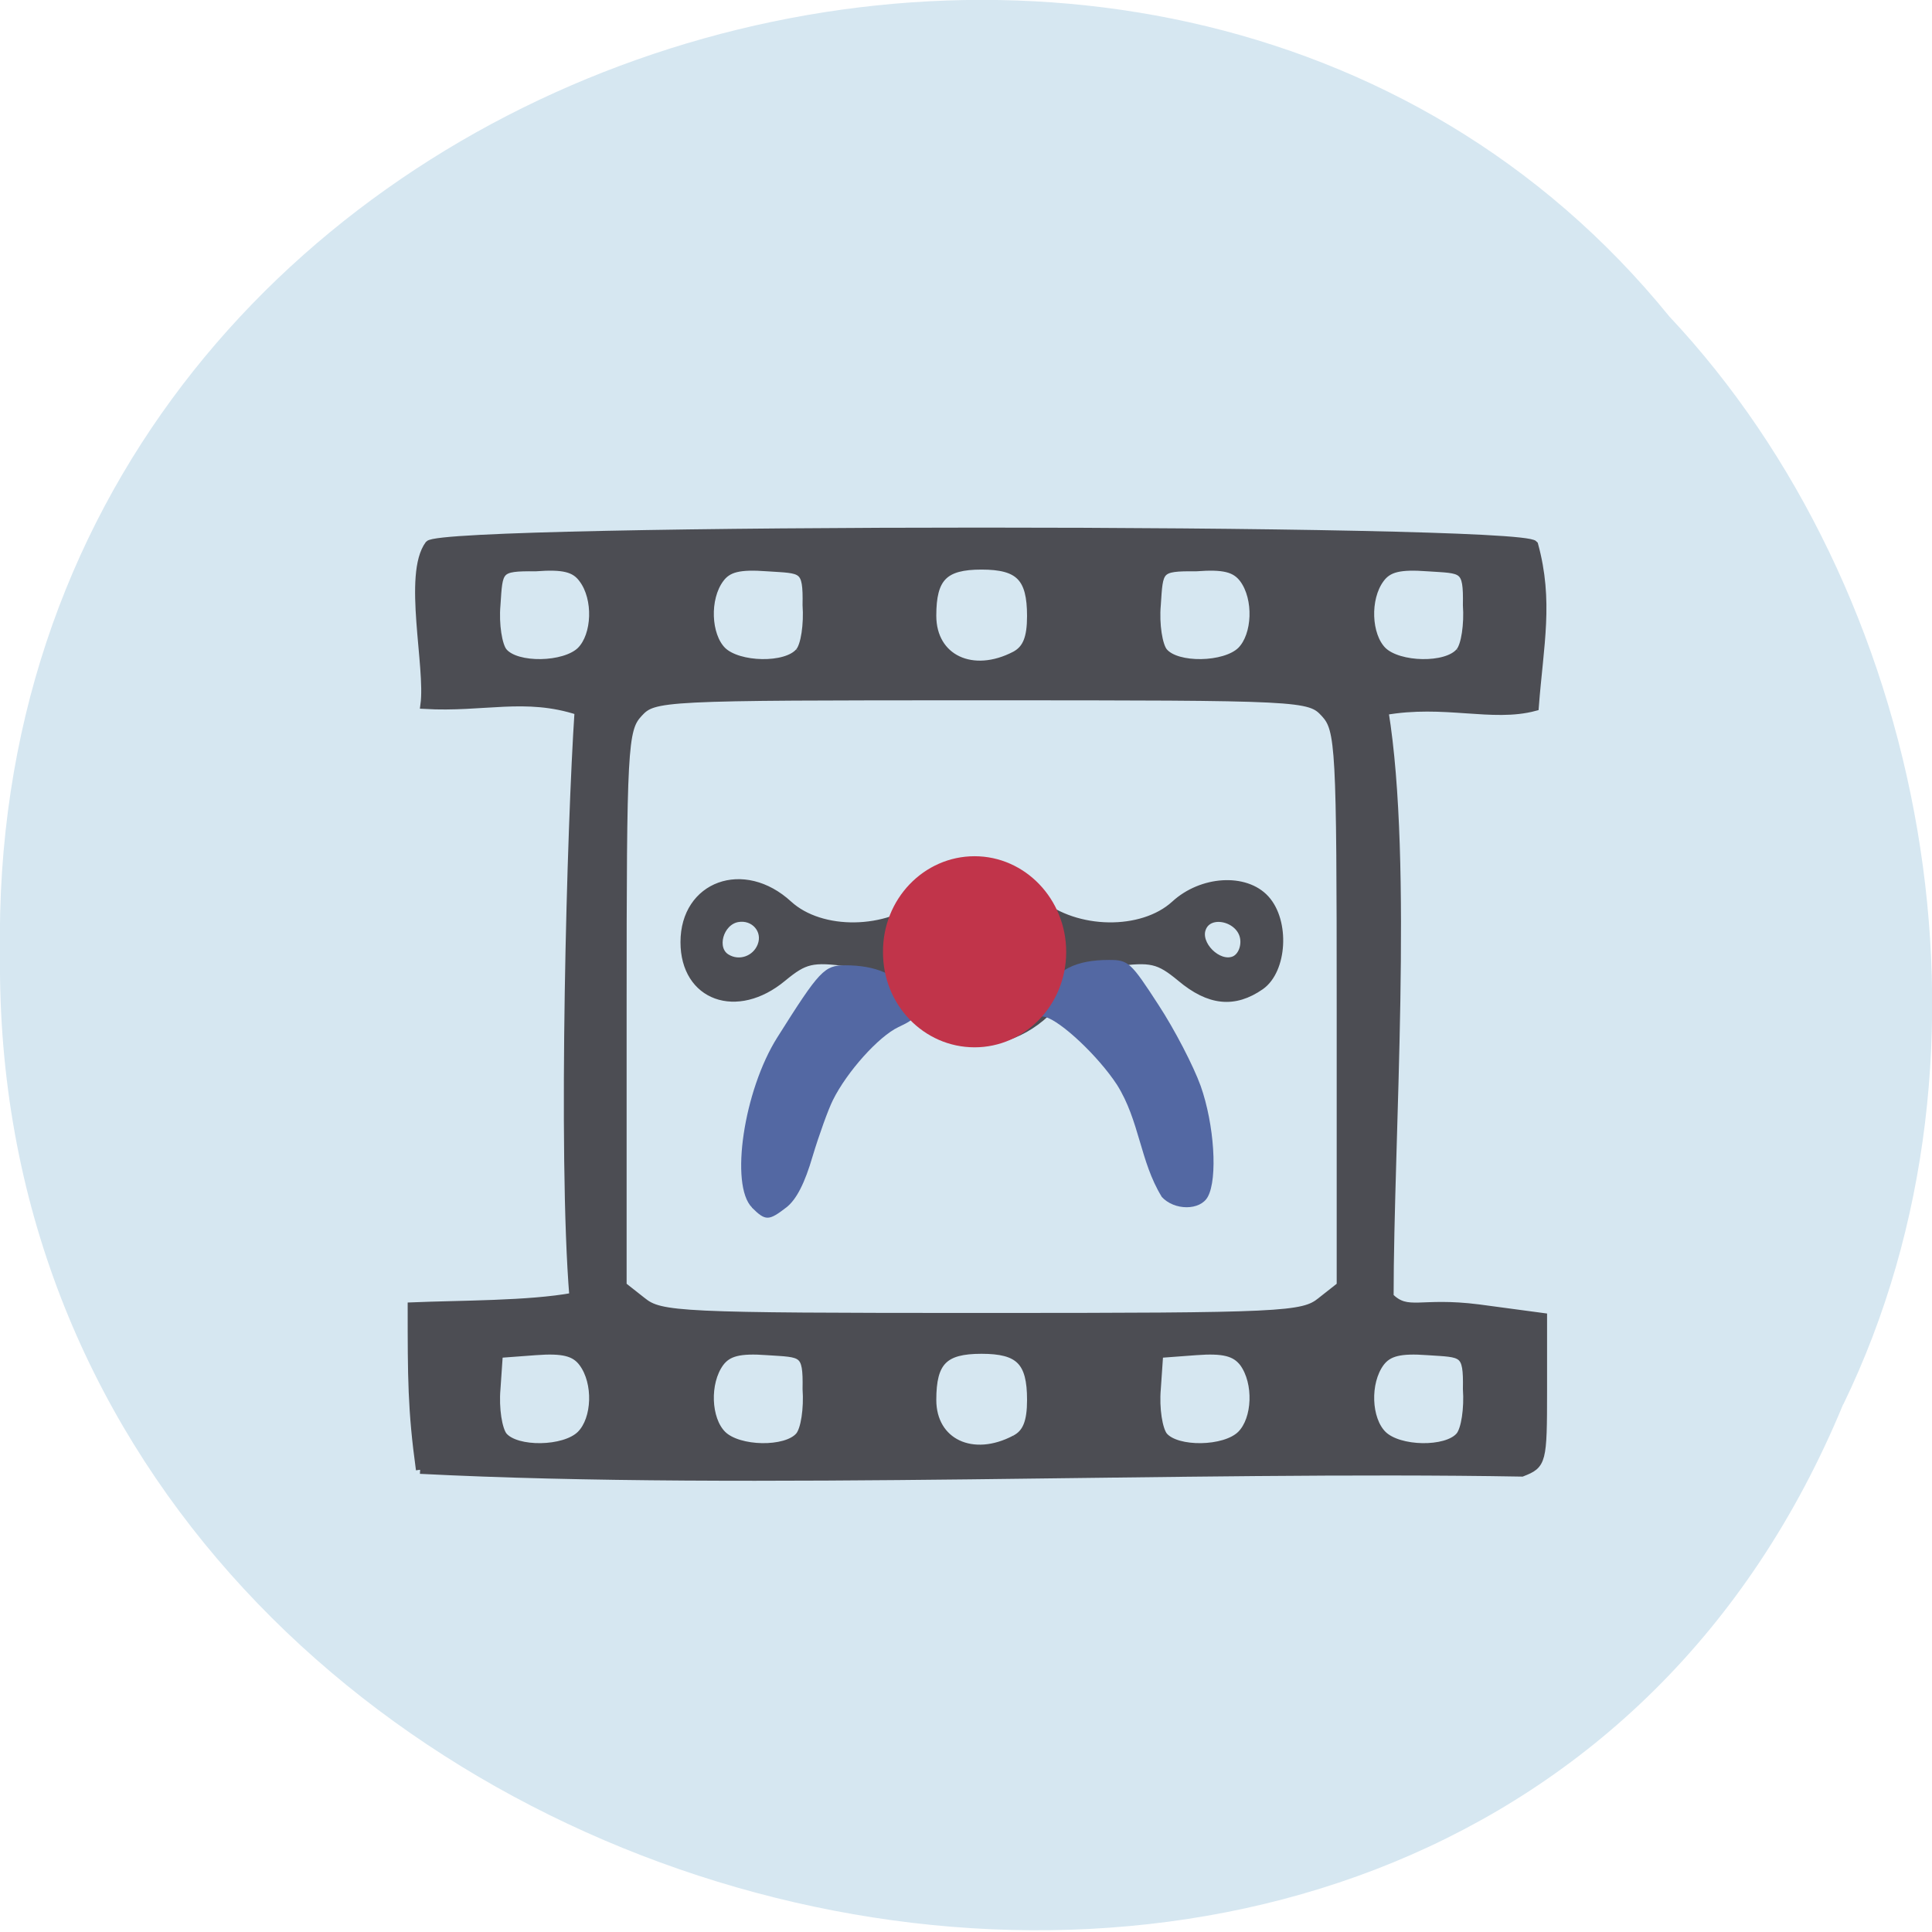 <svg xmlns="http://www.w3.org/2000/svg" viewBox="0 0 22 22"><path d="m 20.988 15.992 c -4.332 10.484 -21.1 6.203 -20.988 -5.121 c -0.168 -10.285 13.164 -14.469 19.01 -7.266 c 2.922 3.109 3.945 8.34 1.98 12.387" fill="#d6e7f1"/><path d="m 60.29 184.07 c -1 -7.328 -1 -11.329 -1 -20 c 5.932 -0.253 14.162 -0.168 19.592 -1.179 c -1.42 -17.477 -0.292 -57.949 0.627 -71.72 c -6.475 -2.148 -11.53 -0.337 -18.673 -0.758 c 0.627 -4.675 -2.131 -15.961 0.543 -19.625 c 1.755 -2.106 132.13 -2.106 133.85 0 c 1.88 6.907 0.668 12.213 0.084 19.878 c -5.138 1.39 -10.945 -0.8 -18.214 0.505 c 3.01 18.614 0.627 52.31 0.627 71.72 c 2.256 2.232 3.634 0.505 10.82 1.432 l 7.77 1.053 v 9.01 c 0 8.76 -0.084 9.05 -2.548 10.02 c -40.35 -0.716 -93.45 1.727 -133.47 -0.337 m 19.467 -4.296 c 1.88 -1.895 2.047 -6.359 0.251 -8.802 c -0.961 -1.306 -2.381 -1.685 -5.723 -1.432 l -4.47 0.337 l -0.292 4.296 c -0.209 2.4 0.209 4.969 0.835 5.77 c 1.587 1.895 7.436 1.811 9.399 -0.168 m 26.485 0.168 c 0.668 -0.8 1.044 -3.369 0.877 -5.77 c 0.084 -4.633 -0.46 -4.338 -4.762 -4.633 c -3.384 -0.253 -4.804 0.126 -5.765 1.432 c -1.755 2.443 -1.587 6.907 0.292 8.802 c 1.963 1.979 7.77 2.064 9.358 0.168 m 26.15 0.379 c 1.379 -0.716 1.922 -2.106 1.922 -4.801 c 0 -4.717 -1.42 -6.149 -6.02 -6.149 c -4.553 0 -5.974 1.432 -5.974 6.149 c 0 5.222 4.888 7.58 10.07 4.801 m 27.362 -0.547 c 1.88 -1.895 2.047 -6.359 0.292 -8.802 c -1 -1.306 -2.423 -1.685 -5.765 -1.432 l -4.47 0.337 l -0.292 4.296 c -0.209 2.4 0.209 4.969 0.835 5.77 c 1.587 1.895 7.436 1.811 9.399 -0.168 m 26.485 0.168 c 0.668 -0.8 1.044 -3.369 0.877 -5.77 c 0.084 -4.633 -0.46 -4.338 -4.762 -4.633 c -3.384 -0.253 -4.804 0.126 -5.765 1.432 c -1.755 2.443 -1.587 6.907 0.292 8.802 c 1.963 1.979 7.77 2.064 9.358 0.168 m -16.793 -16.509 l 2.381 -1.895 v -33.986 c 0 -32.01 -0.125 -34.11 -1.922 -36.09 c -1.88 -2.064 -2.506 -2.106 -41.608 -2.106 c -39.06 0 -39.686 0.042 -41.566 2.106 c -1.796 1.979 -1.922 4.085 -1.922 36.09 v 33.986 l 2.381 1.895 c 2.214 1.811 4.428 1.937 41.11 1.937 c 36.72 0 38.934 -0.126 41.15 -1.937 m -51.09 -37.987 c -1 -2.443 -1.922 -2.948 -6.183 -3.495 c -4.386 -0.59 -5.305 -0.379 -7.979 1.853 c -5.556 4.675 -11.864 2.358 -11.864 -4.338 c 0 -6.991 7.143 -9.644 12.574 -4.59 c 3.969 3.664 11.989 3.538 16.501 -0.253 c 4.386 -3.664 9.441 -3.664 13.827 0 c 4.512 3.79 12.532 3.917 16.501 0.253 c 3.258 -3.03 8.522 -3.369 10.945 -0.674 c 2.465 2.737 2.131 8.675 -0.585 10.613 c -3.175 2.232 -6.183 1.937 -9.65 -1.01 c -2.674 -2.232 -3.593 -2.443 -8.02 -1.853 c -4.219 0.547 -5.138 1.053 -6.141 3.495 c -5.18 8.128 -16.292 8.339 -19.926 0 m -16.71 -5.517 c 0.752 -1.937 -0.877 -3.79 -2.924 -3.411 c -2.214 0.421 -3.133 3.79 -1.337 4.885 c 1.546 0.969 3.593 0.253 4.261 -1.474 m 58.48 -0.927 c -0.376 -2.569 -4.303 -3.495 -5.138 -1.221 c -0.752 1.979 1.922 4.675 3.885 3.917 c 0.877 -0.337 1.42 -1.516 1.253 -2.695 m -80.37 -35.21 c 1.88 -1.895 2.047 -6.401 0.251 -8.802 c -0.961 -1.348 -2.381 -1.685 -5.723 -1.432 c -4.637 -0.042 -4.47 0.253 -4.762 4.633 c -0.209 2.358 0.209 4.969 0.835 5.727 c 1.587 1.937 7.436 1.811 9.399 -0.126 m 26.485 0.126 c 0.668 -0.758 1.044 -3.369 0.877 -5.727 c 0.084 -4.675 -0.46 -4.338 -4.762 -4.633 c -3.384 -0.253 -4.804 0.084 -5.765 1.432 c -1.755 2.4 -1.587 6.907 0.292 8.802 c 1.963 1.937 7.77 2.064 9.358 0.126 m 26.15 0.421 c 1.379 -0.758 1.922 -2.106 1.922 -4.801 c 0 -4.717 -1.42 -6.191 -6.02 -6.191 c -4.553 0 -5.974 1.474 -5.974 6.149 c 0 5.264 4.888 7.58 10.07 4.843 m 27.362 -0.547 c 1.88 -1.895 2.047 -6.401 0.292 -8.802 c -1 -1.348 -2.423 -1.685 -5.765 -1.432 c -4.637 -0.042 -4.47 0.253 -4.762 4.633 c -0.209 2.358 0.209 4.969 0.835 5.727 c 1.587 1.937 7.436 1.811 9.399 -0.126 m 26.485 0.126 c 0.668 -0.758 1.044 -3.369 0.877 -5.727 c 0.084 -4.675 -0.46 -4.338 -4.762 -4.633 c -3.384 -0.253 -4.804 0.084 -5.765 1.432 c -1.755 2.4 -1.587 6.907 0.292 8.802 c 1.963 1.937 7.77 2.064 9.358 0.126" transform="matrix(0.094 0 0 0.093 -0.884 -0.382)" fill="#4c4d53" stroke="#4c4d53"/><g fill="#5368a3"><path d="m 8.563 13.75 c -0.254 -0.254 -0.094 -1.332 0.289 -1.938 c 0.48 -0.762 0.535 -0.82 0.773 -0.82 c 0.344 0 0.59 0.105 0.707 0.309 c 0.148 0.246 0.141 0.281 -0.102 0.395 c -0.223 0.105 -0.586 0.508 -0.746 0.832 c -0.051 0.102 -0.156 0.391 -0.23 0.637 c -0.09 0.309 -0.184 0.492 -0.297 0.582 c -0.203 0.156 -0.238 0.16 -0.395 0.004"/><path d="m 13.227 13.625 c -0.246 -0.402 -0.25 -0.863 -0.508 -1.273 c -0.215 -0.328 -0.641 -0.727 -0.82 -0.773 c -0.227 -0.027 -0.098 -0.125 -0.012 -0.277 c 0.148 -0.262 0.367 -0.371 0.742 -0.371 c 0.219 0 0.246 0.023 0.563 0.512 c 0.184 0.281 0.398 0.695 0.48 0.922 c 0.156 0.441 0.195 1.055 0.082 1.262 c -0.086 0.16 -0.383 0.16 -0.527 0"/></g><path d="m 12.141 10.84 c 0 0.602 -0.469 1.086 -1.043 1.086 c -0.578 0 -1.047 -0.484 -1.043 -1.086 c -0.004 -0.602 0.465 -1.09 1.043 -1.09 c 0.574 0 1.043 0.488 1.043 1.09" fill="#c1344a"/></svg>